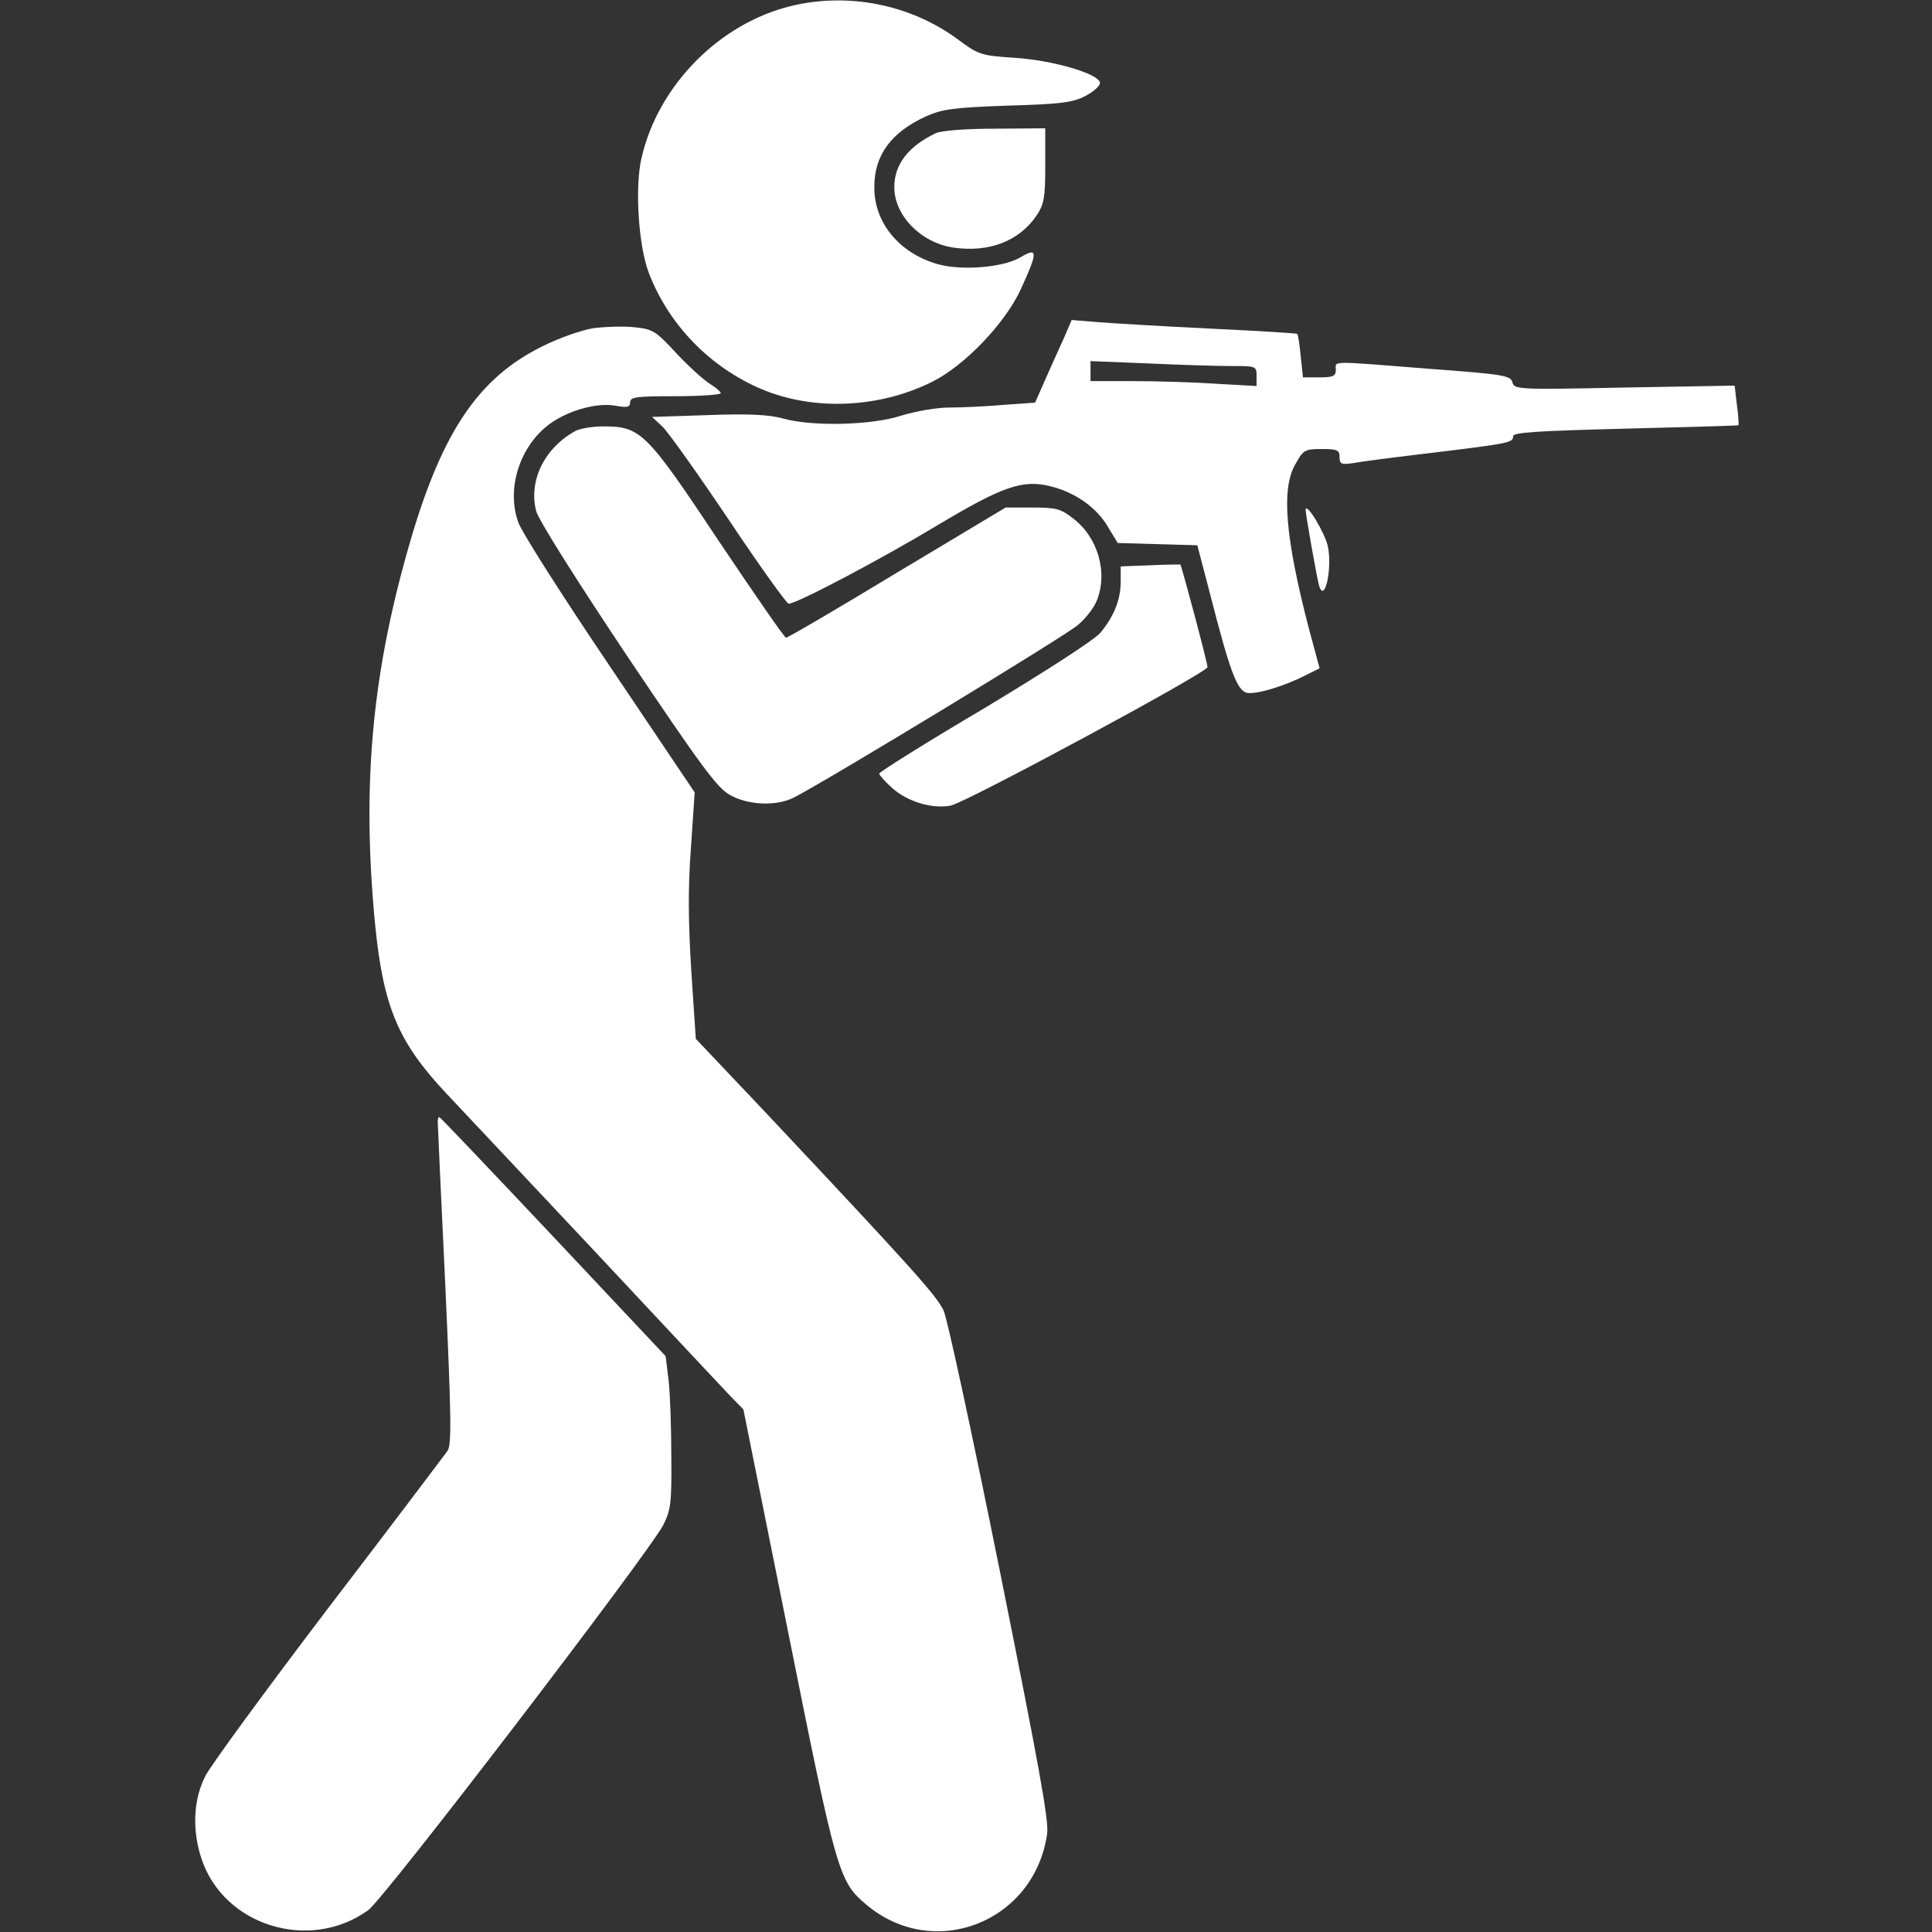 <svg width="53" height="53" viewBox="0 0 53 53" fill="none" xmlns="http://www.w3.org/2000/svg">
<rect x="0" y="0" width="53" height="53" fill="#333333" stroke="none"/>
<path d="M21.697 0.166C19.741 0.642 18.053 2.339 17.598 4.337C17.411 5.134 17.515 6.729 17.794 7.474C18.343 8.913 19.482 10.082 20.91 10.683C22.328 11.273 24.109 11.2 25.568 10.476C26.448 10.041 27.566 8.882 28.001 7.94C28.477 6.904 28.477 6.77 27.991 7.06C27.525 7.339 26.376 7.432 25.724 7.246C24.668 6.946 23.974 6.107 23.985 5.124C23.985 4.255 24.45 3.623 25.413 3.188C25.858 2.992 26.158 2.95 27.639 2.898C29.067 2.857 29.419 2.816 29.761 2.64C29.988 2.526 30.175 2.36 30.175 2.277C30.175 2.029 28.87 1.646 27.804 1.584C26.904 1.522 26.842 1.501 26.272 1.077C24.978 0.124 23.27 -0.217 21.697 0.166Z" fill="white"/>
<path d="M25.672 3.654C24.927 4.006 24.533 4.503 24.533 5.134C24.533 5.911 25.258 6.656 26.148 6.791C27.131 6.936 27.96 6.615 28.436 5.911C28.643 5.6 28.674 5.424 28.674 4.544V3.52L27.307 3.53C26.49 3.53 25.827 3.582 25.672 3.654Z" fill="white"/>
<path d="M29.181 9.285C29.057 9.555 28.829 10.062 28.674 10.414L28.395 11.045L27.525 11.107C27.049 11.149 26.376 11.18 26.034 11.18C25.693 11.18 25.113 11.283 24.74 11.397C23.933 11.666 22.287 11.708 21.48 11.48C21.097 11.376 20.558 11.345 19.43 11.387L17.888 11.438L18.167 11.697C18.323 11.842 19.14 12.991 19.989 14.254C20.838 15.527 21.583 16.562 21.635 16.562C21.852 16.562 24.13 15.362 25.682 14.43C27.515 13.333 28.053 13.146 28.829 13.343C29.502 13.509 30.092 13.933 30.392 14.451L30.662 14.896L31.748 14.927L32.846 14.958L33.198 16.304C33.736 18.405 33.933 18.933 34.202 19.006C34.44 19.057 35.206 18.84 35.827 18.519L36.2 18.333L35.899 17.215C35.258 14.741 35.144 13.405 35.537 12.732C35.755 12.339 35.796 12.318 36.262 12.318C36.686 12.318 36.748 12.349 36.748 12.536C36.748 12.732 36.79 12.753 37.142 12.701C37.349 12.66 38.322 12.536 39.284 12.422C41.417 12.163 41.51 12.142 41.51 11.966C41.51 11.863 42.141 11.822 44.584 11.759C46.272 11.718 47.669 11.677 47.69 11.666C47.7 11.646 47.69 11.397 47.648 11.107L47.586 10.579L44.564 10.631C41.624 10.693 41.541 10.683 41.489 10.486C41.438 10.3 41.251 10.269 39.17 10.114C36.427 9.896 36.645 9.896 36.645 10.145C36.645 10.32 36.572 10.352 36.189 10.352H35.744L35.682 9.772C35.651 9.451 35.61 9.182 35.589 9.161C35.568 9.14 34.512 9.078 33.229 9.016C31.945 8.954 30.558 8.871 30.144 8.84L29.399 8.778L29.181 9.285ZM33.767 10.041C34.461 10.041 34.471 10.041 34.471 10.32V10.59L33.363 10.527C32.763 10.486 31.738 10.455 31.086 10.455H29.916V10.176V9.906L31.49 9.969C32.349 10.01 33.374 10.041 33.767 10.041Z" fill="white"/>
<path d="M16.262 9.006C15.952 9.058 15.32 9.275 14.855 9.513C13.147 10.362 12.153 11.811 11.283 14.751C10.207 18.405 9.917 21.49 10.29 25.361C10.517 27.628 10.921 28.591 12.256 30.009C12.67 30.444 14.482 32.38 16.304 34.315C18.115 36.251 19.772 38.021 19.989 38.249L20.393 38.663L21.625 44.791C22.939 51.354 23.012 51.613 23.747 52.234C25.599 53.818 28.374 52.741 28.726 50.309C28.777 49.936 28.498 48.425 27.432 43.114C26.686 39.408 25.993 36.199 25.889 35.961C25.703 35.547 24.999 34.771 20.962 30.475L19.088 28.498L18.964 26.635C18.881 25.289 18.871 24.357 18.954 23.26L19.057 21.738L16.718 18.26C15.424 16.345 14.296 14.575 14.213 14.316C13.902 13.426 14.233 12.329 14.979 11.708C15.476 11.294 16.325 11.035 16.873 11.128C17.215 11.19 17.287 11.169 17.287 11.035C17.287 10.89 17.463 10.869 18.529 10.869C19.213 10.869 19.772 10.828 19.772 10.786C19.772 10.745 19.637 10.631 19.471 10.527C19.316 10.434 18.902 10.062 18.561 9.699C17.981 9.068 17.908 9.027 17.38 8.975C17.07 8.944 16.573 8.964 16.262 9.006Z" fill="white"/>
<path d="M15.786 11.822C14.938 12.287 14.492 13.188 14.71 14.026C14.782 14.275 15.797 15.89 17.215 18.012C19.233 21.014 19.678 21.624 20.03 21.811C20.527 22.09 21.293 22.121 21.77 21.883C22.701 21.407 29.264 17.422 29.575 17.142C29.782 16.966 30.009 16.676 30.082 16.49C30.403 15.724 30.123 14.741 29.44 14.223C29.098 13.954 28.964 13.923 28.322 13.923H27.587L24.616 15.703C22.991 16.687 21.614 17.494 21.562 17.494C21.521 17.494 20.693 16.293 19.72 14.844C17.732 11.852 17.577 11.697 16.552 11.697C16.242 11.697 15.9 11.759 15.786 11.822Z" fill="white"/>
<path d="M35.816 13.985C35.816 14.099 36.127 15.879 36.189 16.076C36.344 16.562 36.551 15.579 36.427 14.989C36.344 14.616 35.837 13.768 35.816 13.985Z" fill="white"/>
<path d="M31.552 15.507L30.744 15.538V15.952C30.744 16.449 30.558 16.914 30.185 17.36C30.02 17.556 28.684 18.415 27.018 19.419C25.423 20.361 24.119 21.179 24.119 21.221C24.119 21.262 24.285 21.448 24.481 21.624C24.906 21.997 25.568 22.194 26.076 22.101C26.479 22.028 33.125 18.447 33.125 18.302C33.125 18.177 32.411 15.507 32.38 15.486C32.359 15.486 31.986 15.486 31.552 15.507Z" fill="white"/>
<path d="M12.008 30.765C12.008 30.837 12.101 32.856 12.215 35.247C12.381 38.891 12.391 39.626 12.277 39.802C12.194 39.916 10.735 41.851 9.016 44.098C7.308 46.344 5.776 48.435 5.631 48.725C5.3 49.377 5.269 50.215 5.528 50.992C6.139 52.834 8.499 53.559 10.103 52.4C10.548 52.079 17.794 42.607 18.198 41.831C18.405 41.417 18.426 41.22 18.416 39.967C18.416 39.191 18.384 38.249 18.343 37.876L18.26 37.203L15.175 33.922C13.478 32.121 12.07 30.641 12.049 30.641C12.029 30.641 12.008 30.703 12.008 30.765Z" fill="white"/>
</svg>
